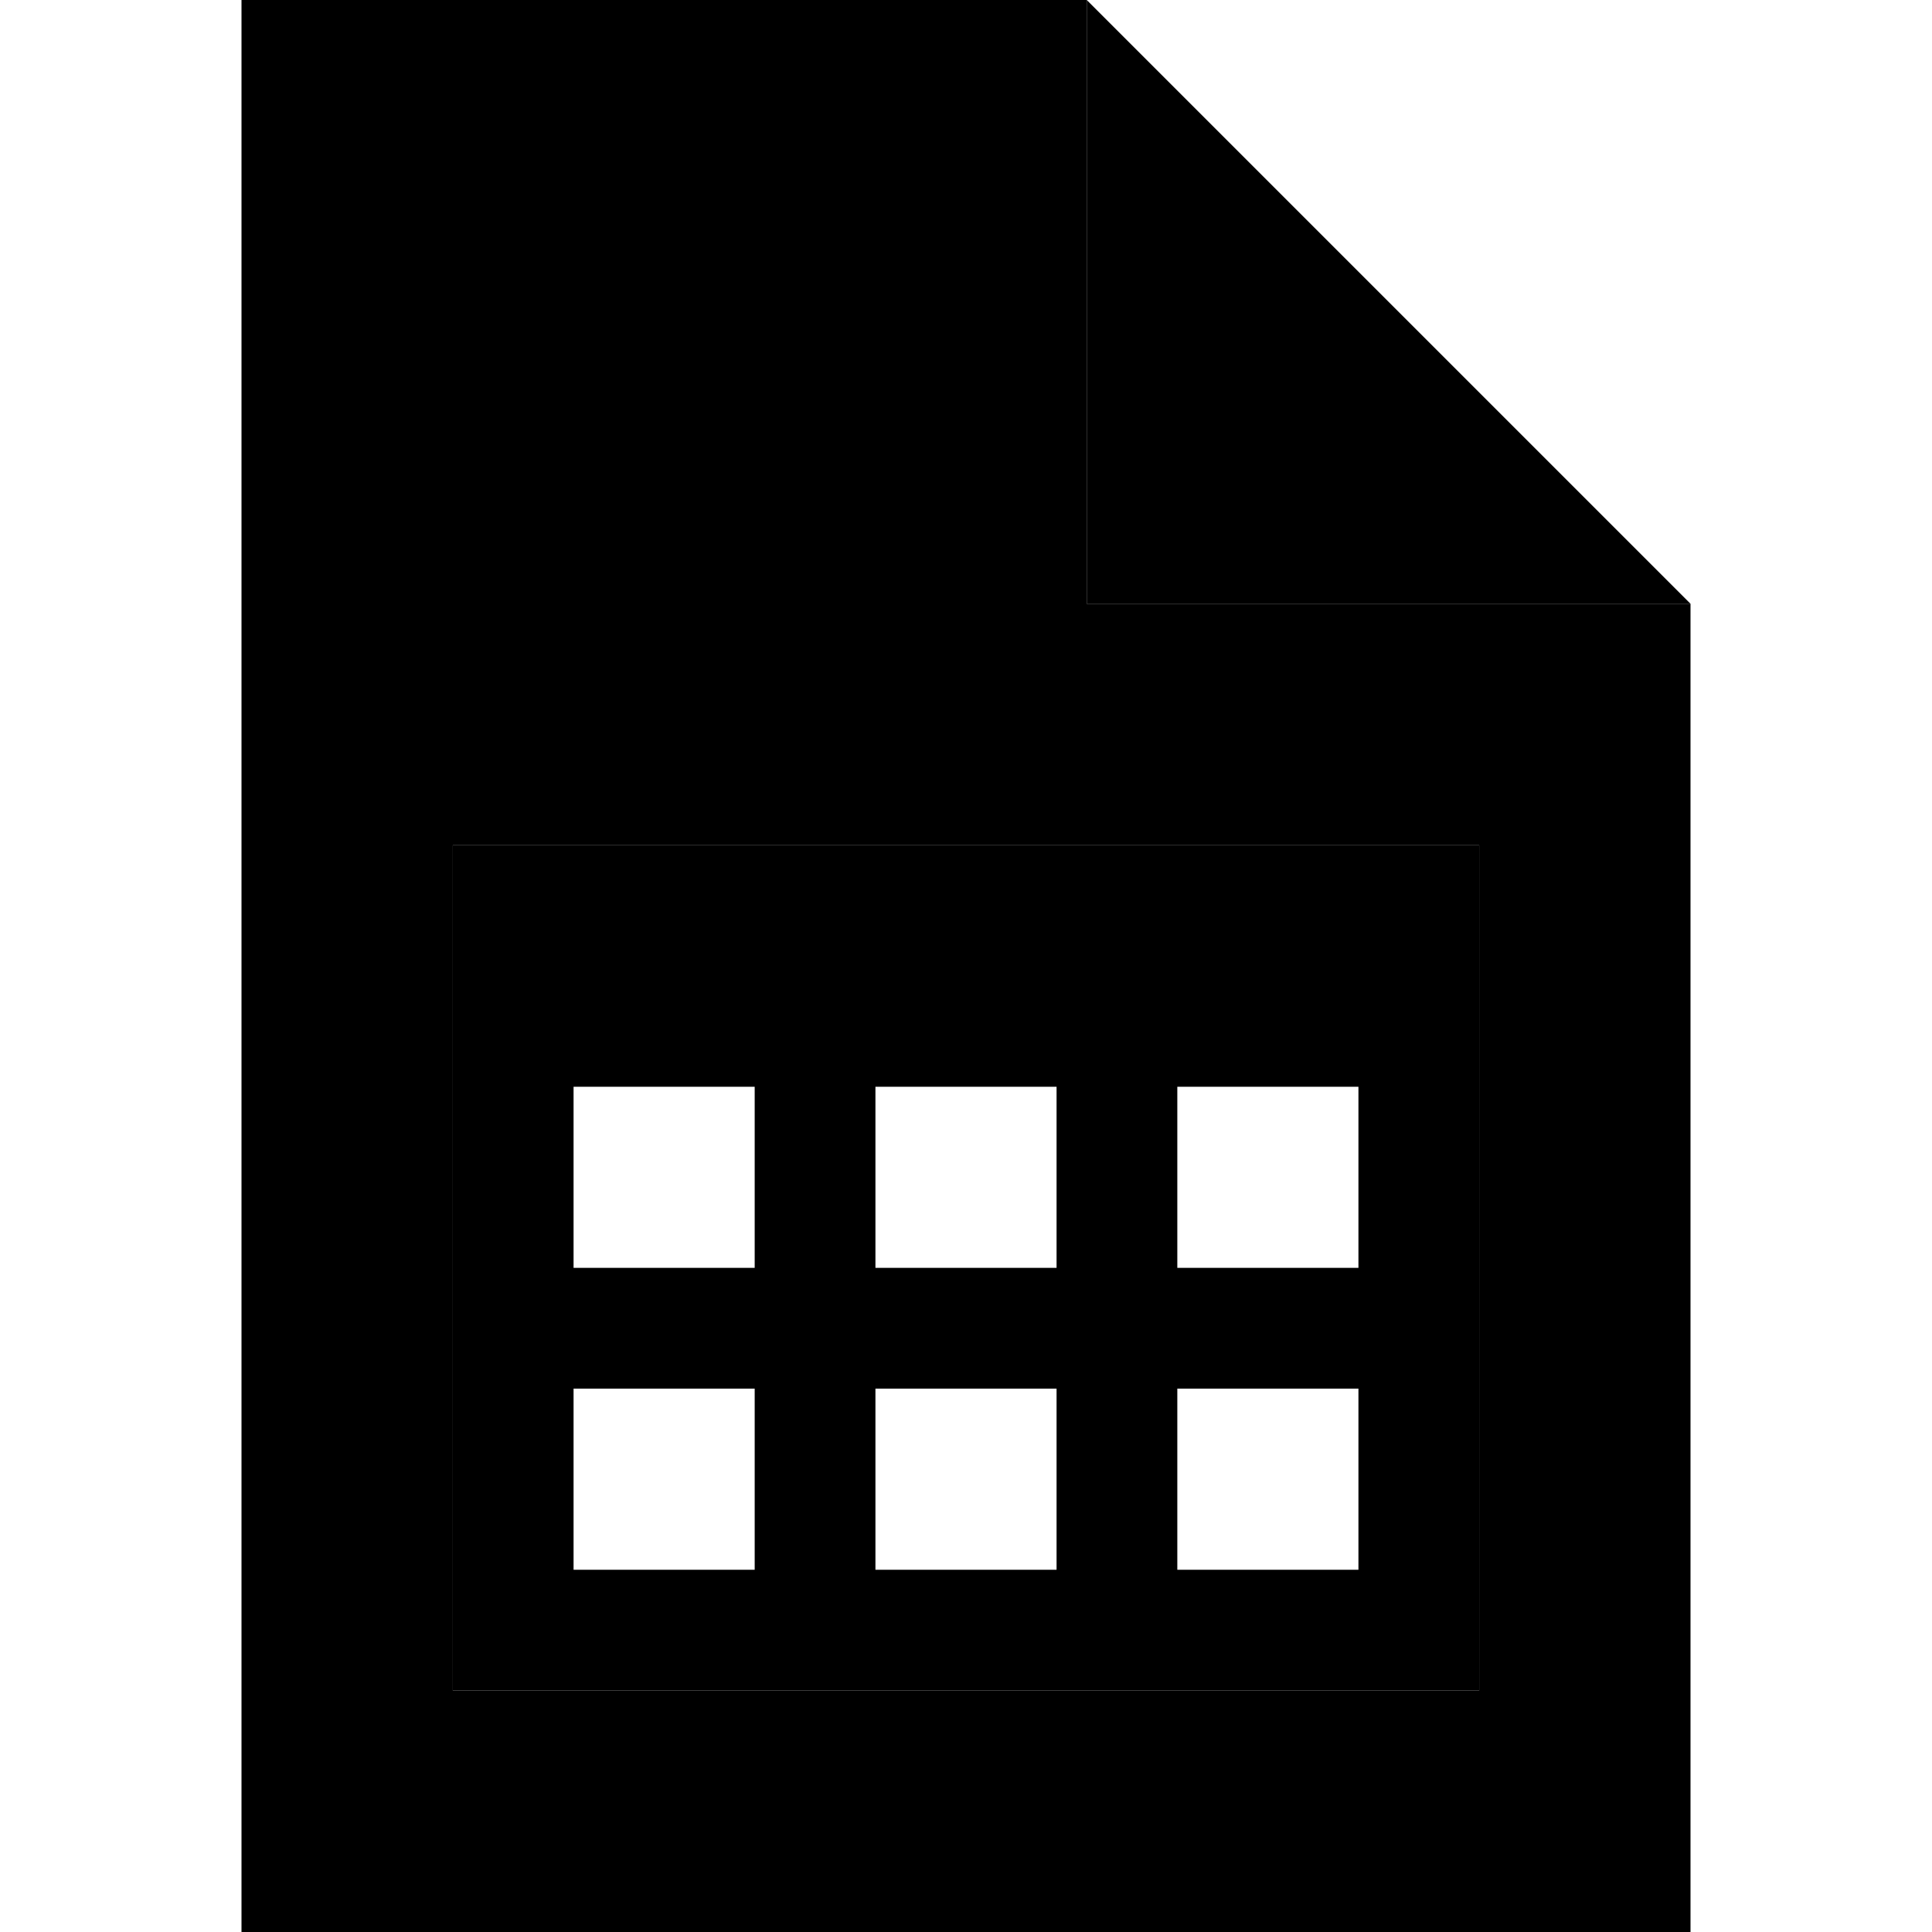 <svg xmlns="http://www.w3.org/2000/svg" width="24" height="24" viewBox="0 0 384 512">
    <path class="pr-icon-duotone-secondary" d="M0 0L224 0l0 160 160 0 0 352L0 512 0 0zM56 224l0 16 0 32 0 80 0 80 0 16 16 0 80 0 80 0 80 0 16 0 0-16 0-80 0-80 0-32 0-16-16 0L72 224l-16 0z"/>
    <path class="pr-icon-duotone-primary" d="M384 160L224 0l0 160 160 0zM72 224l-16 0 0 16 0 32 0 80 0 80 0 16 16 0 80 0 80 0 80 0 16 0 0-16 0-80 0-80 0-32 0-16-16 0L72 224zM88 336l0-48 48 0 0 48-48 0zm80 0l0-48 48 0 0 48-48 0zm80 0l0-48 48 0 0 48-48 0zm0 32l48 0 0 48-48 0 0-48zm-32 0l0 48-48 0 0-48 48 0zm-80 0l0 48-48 0 0-48 48 0z"/>
</svg>
